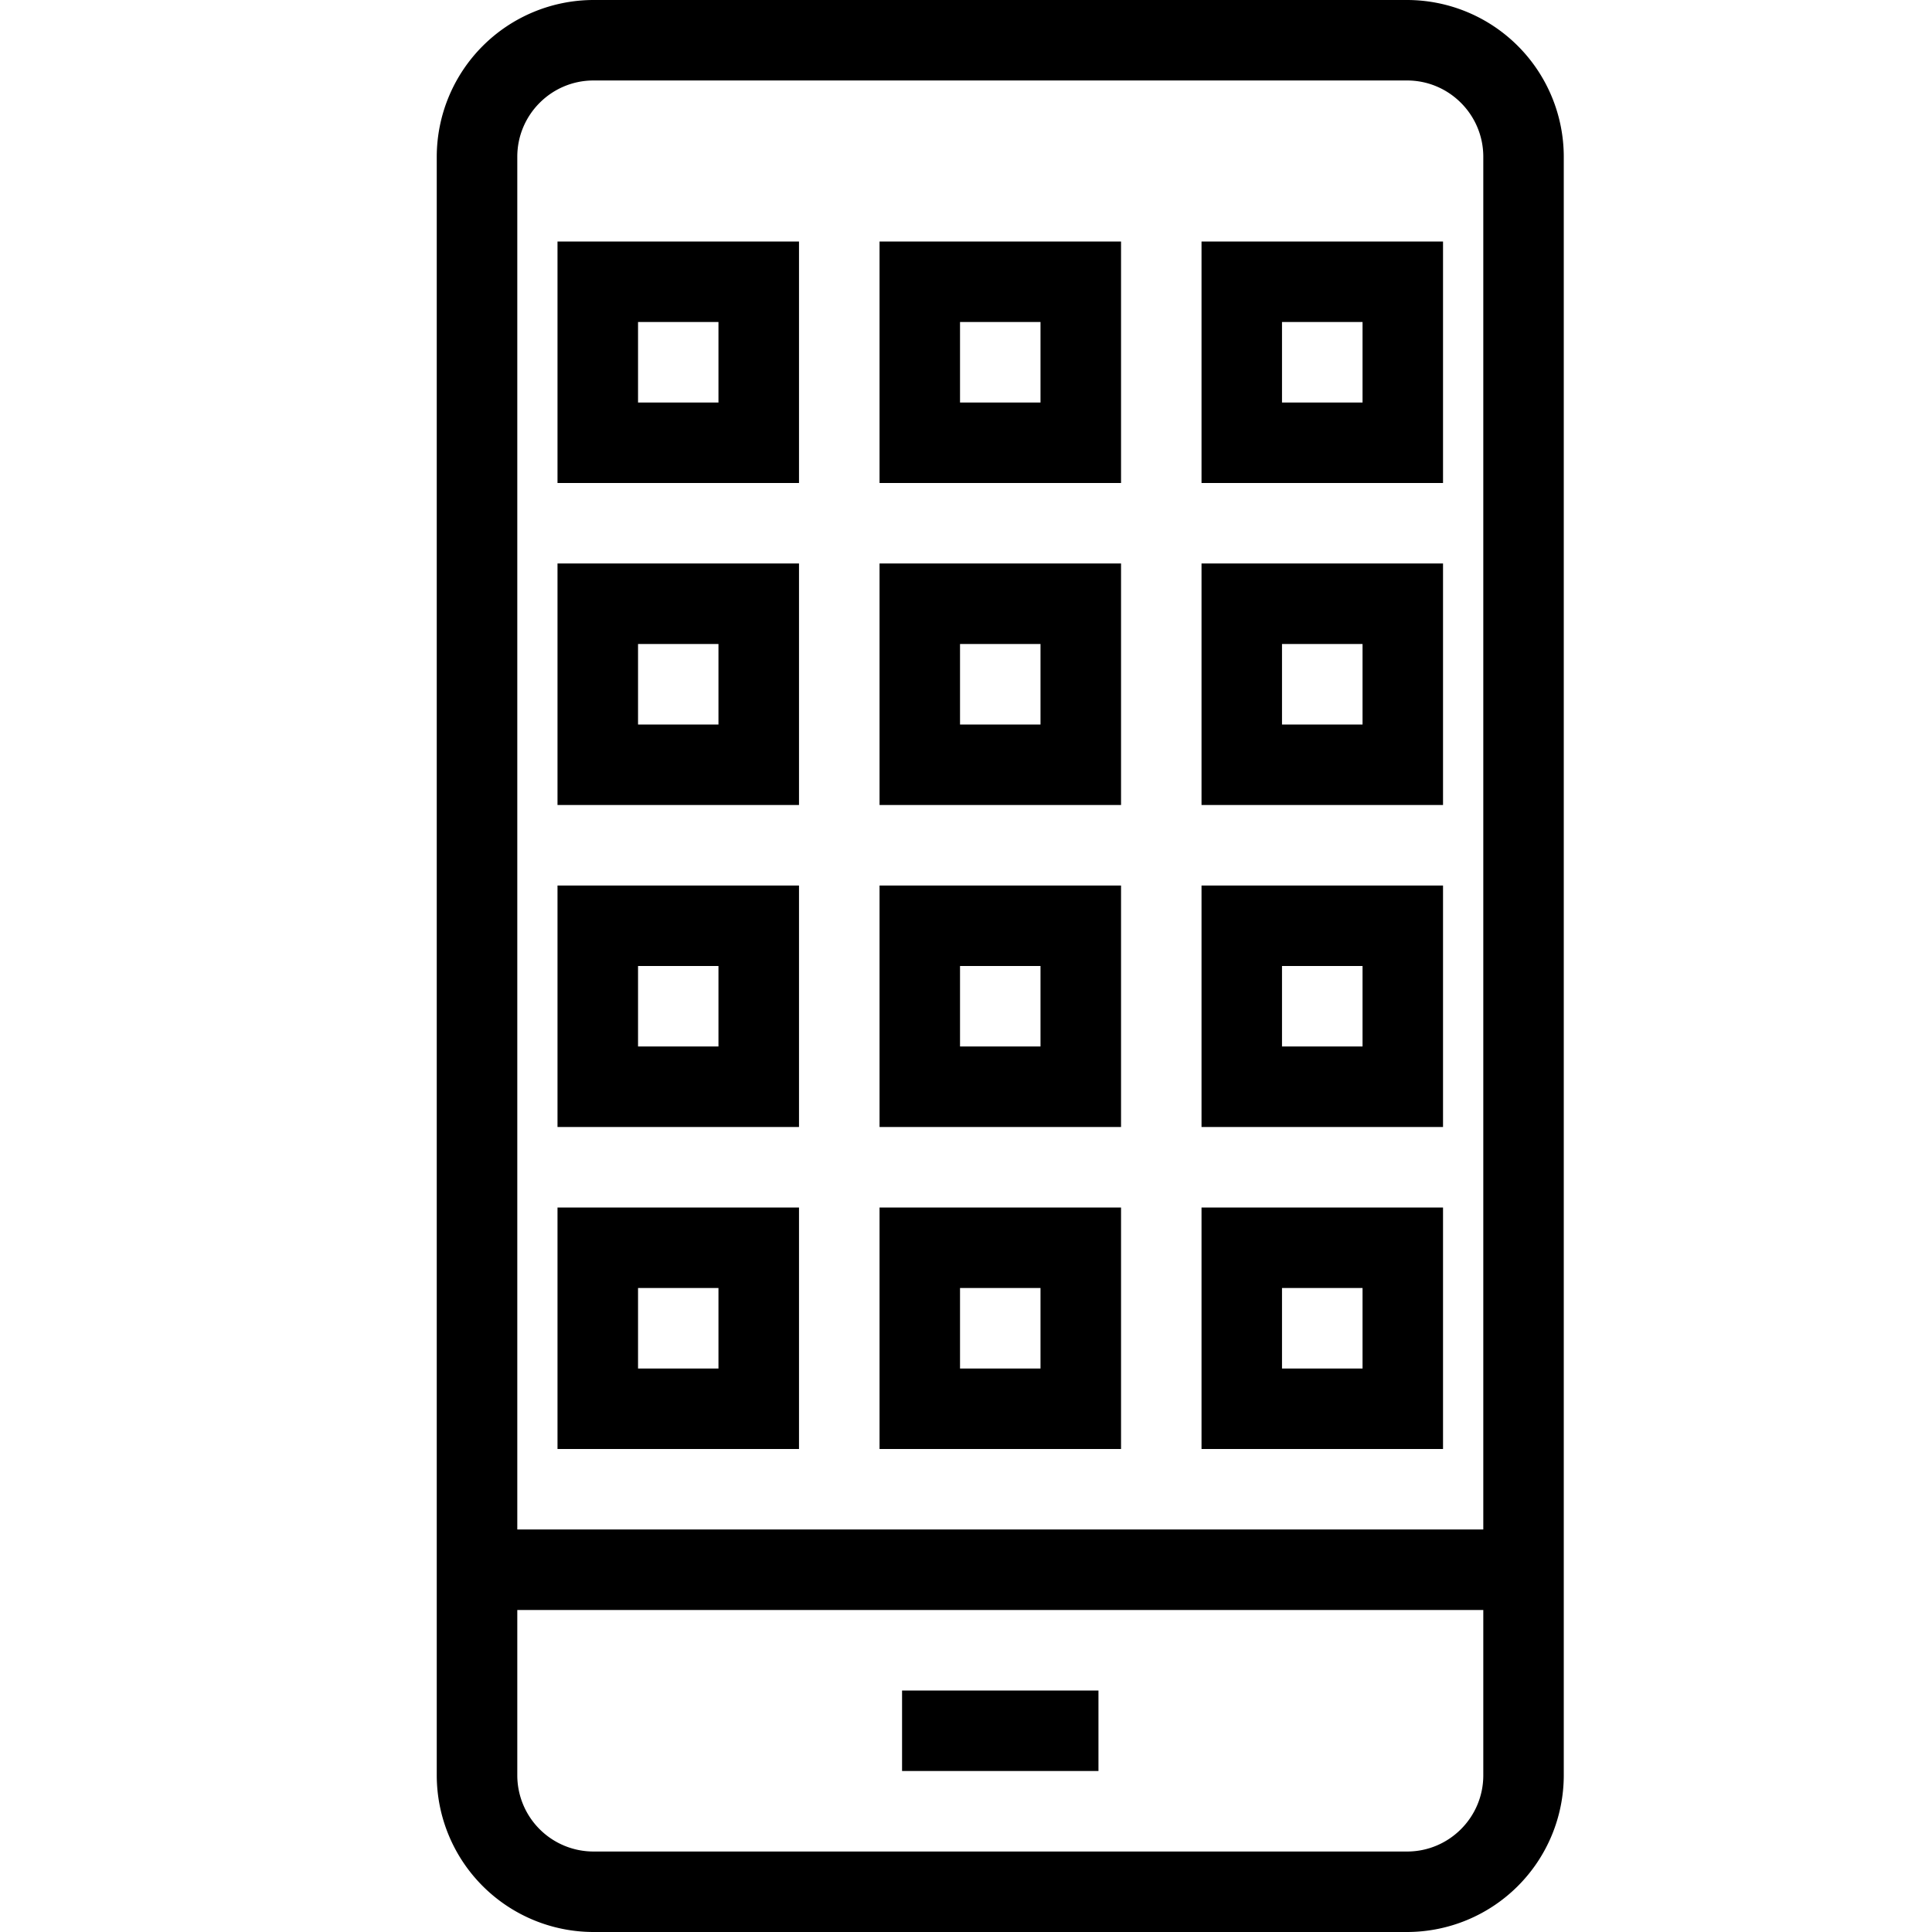 <svg xml:space="preserve" viewBox="0 0 32 32" xmlns="http://www.w3.org/2000/svg"><g id="icon">
  <path fill="currentColor" d="M23.306 0H9.83a2.6 2.6 0 0 0-2.596 2.596v26.809A2.598 2.598 0 0 0 9.83 32h13.476a2.598 2.598 0 0 0 2.595-2.595V2.595A2.598 2.598 0 0 0 23.306 0zM9.83 1.333h13.476c.696 0 1.262.567 1.262 1.263v22.737h-16V2.596c0-.696.566-1.263 1.262-1.263zm13.476 29.334H9.83a1.263 1.263 0 0 1-1.262-1.262v-2.738h16v2.738c0 .696-.566 1.262-1.262 1.262zM14.941 28h3.253v1.333h-3.253V28zm-1.707-8h-4v4h4v-4zm-1.333 2.667h-1.333v-1.334H11.9v1.334zM18.568 20h-4v4h4v-4zm-1.334 2.667h-1.333v-1.334h1.333v1.334zM23.901 20h-4v4h4v-4zm-1.333 2.667h-1.334v-1.334h1.334v1.334zm-9.334-8h-4v4h4v-4zm-1.333 2.666h-1.333V16H11.9v1.333zm6.667-2.666h-4v4h4v-4zm-1.334 2.666h-1.333V16h1.333v1.333zm6.667-2.666h-4v4h4v-4zm-1.333 2.666h-1.334V16h1.334v1.333zm-9.334-8h-4v4h4v-4zM11.901 12h-1.333v-1.333H11.9V12zm6.667-2.667h-4v4h4v-4zM17.234 12h-1.333v-1.333h1.333V12zm6.667-2.667h-4v4h4v-4zM22.568 12h-1.334v-1.333h1.334V12zm-9.334-8h-4v4h4V4zm-1.333 2.667h-1.333V5.333H11.9v1.334zM18.568 4h-4v4h4V4zm-1.334 2.667h-1.333V5.333h1.333v1.334zM23.901 4h-4v4h4V4zm-1.333 2.667h-1.334V5.333h1.334v1.334z"/>
</g></svg>
